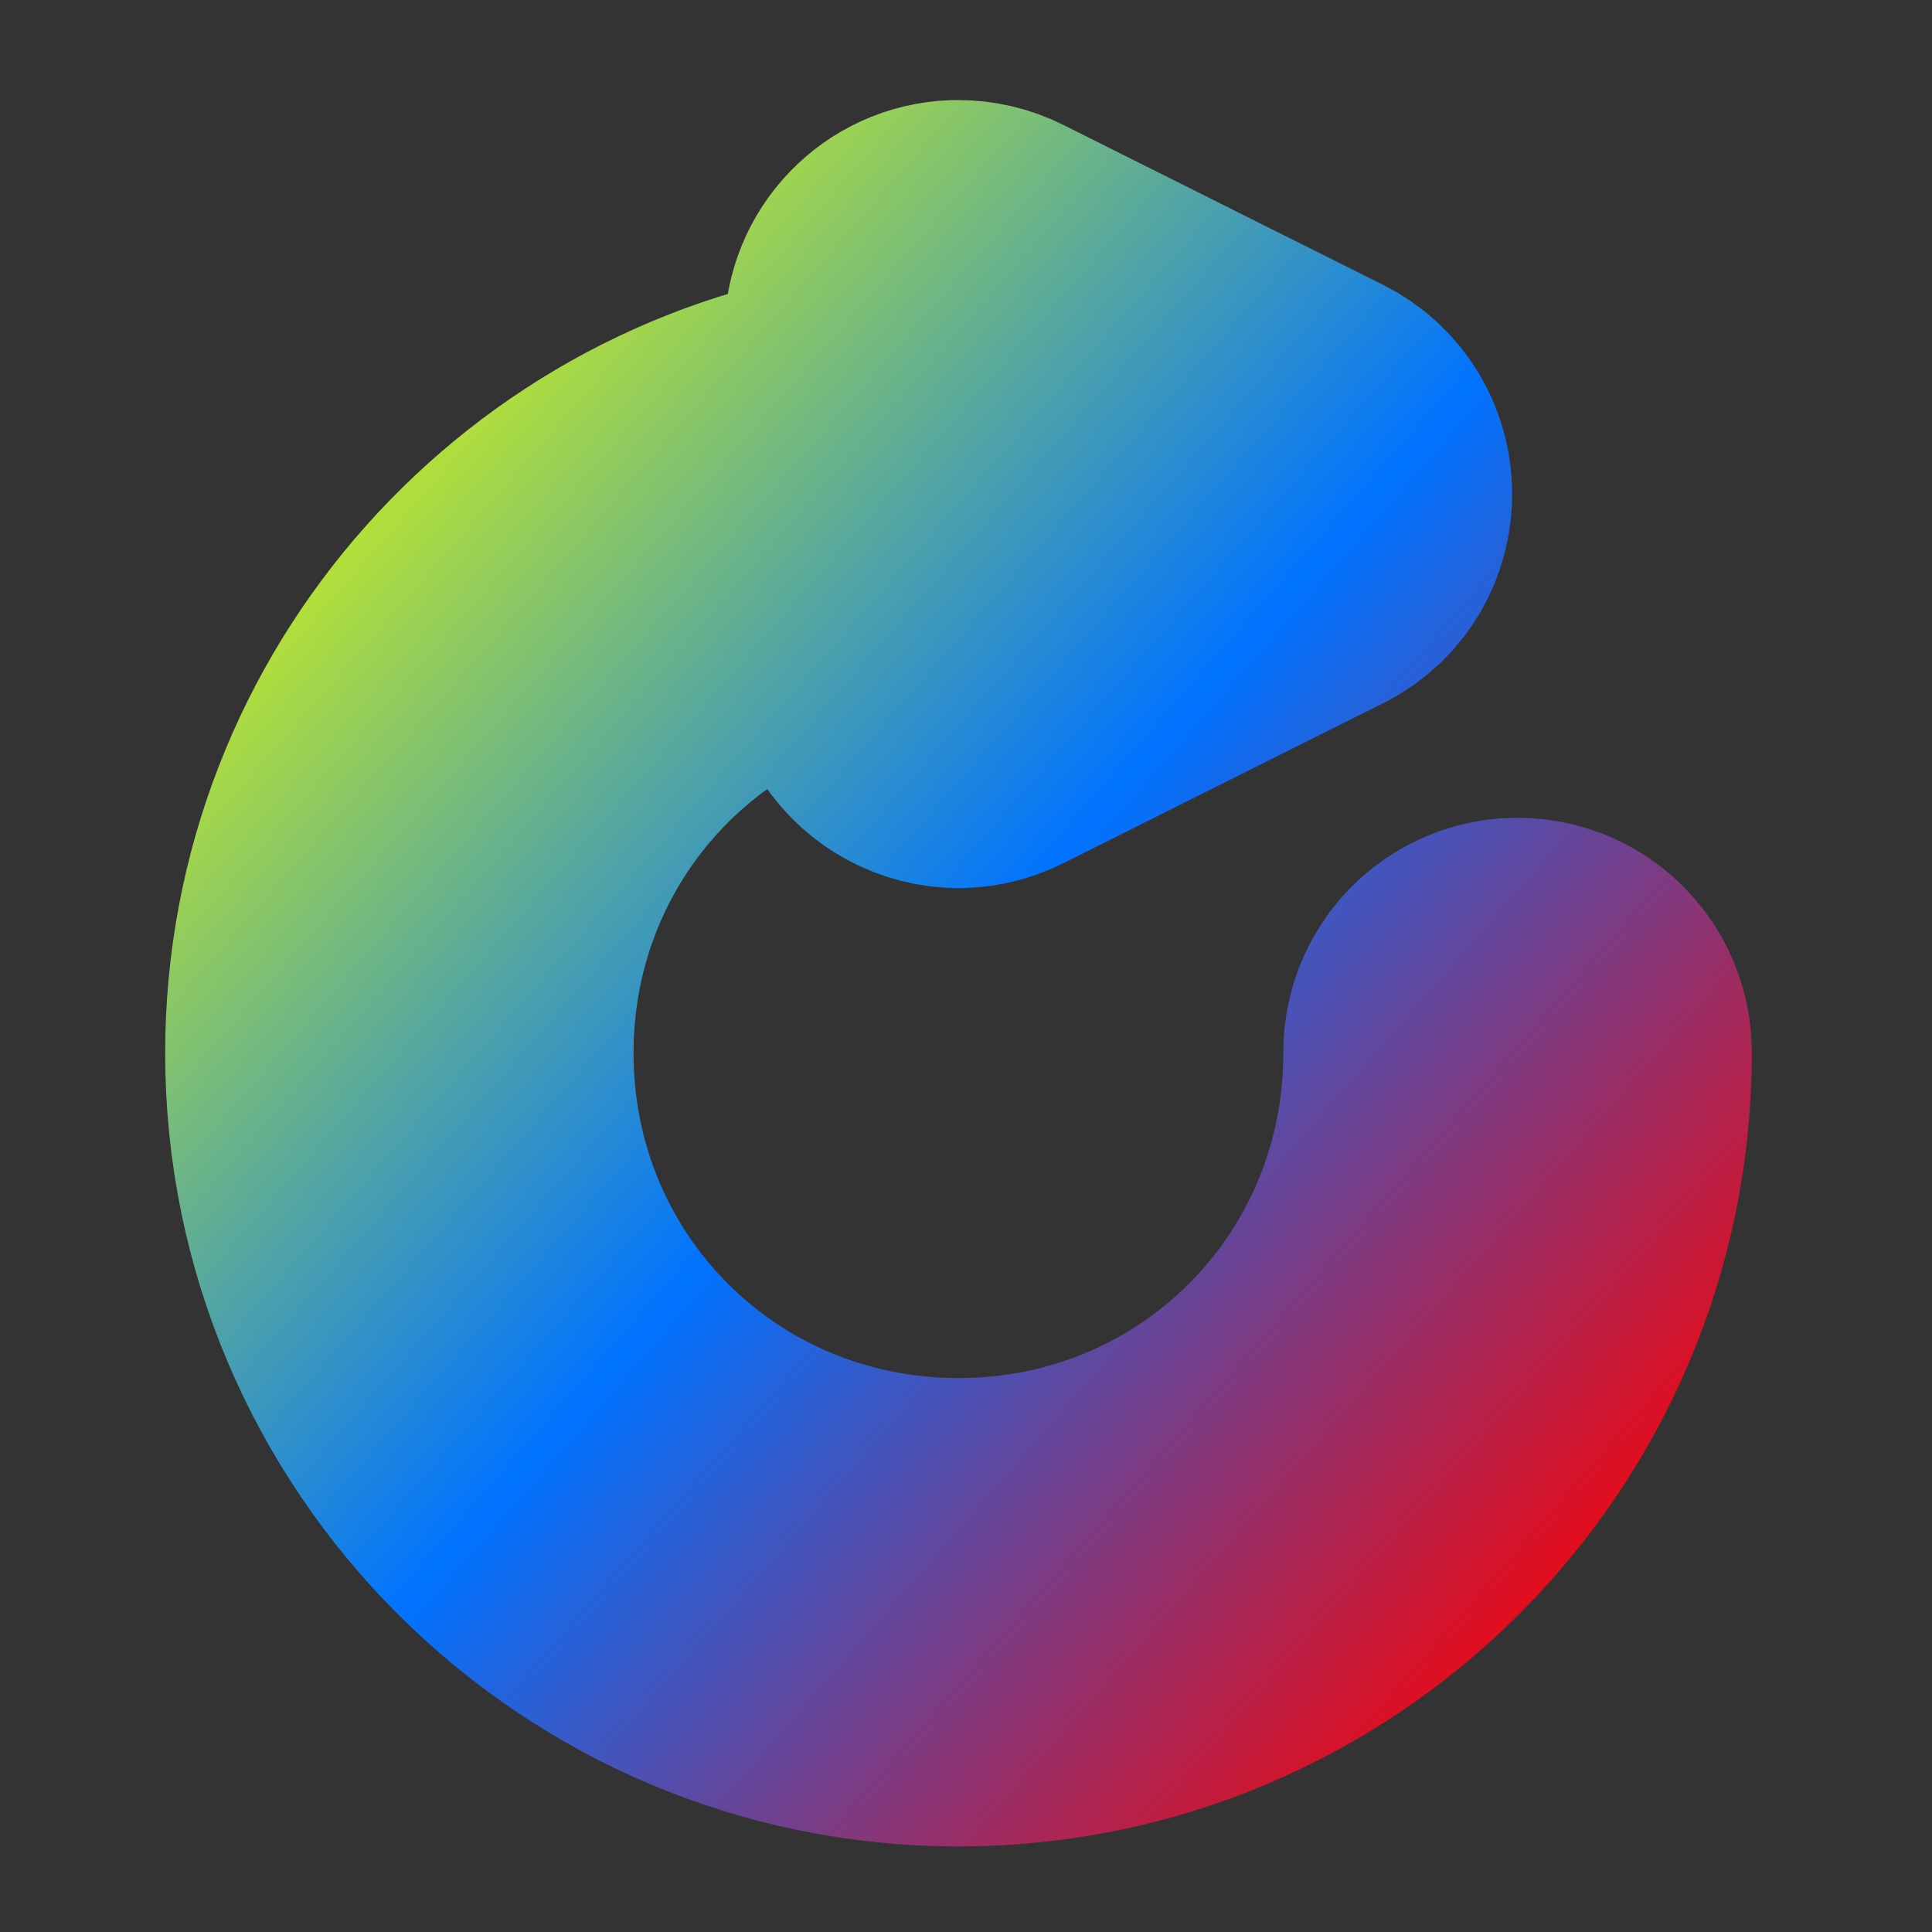 <svg xmlns="http://www.w3.org/2000/svg" xmlns:xlink="http://www.w3.org/1999/xlink" width="64" height="64" viewBox="0 0 64 64" version="1.1"><rect x="0" y="0" width="64" height="64" fill="#333333" stroke="none"/><defs><linearGradient id="linear0" x1="0%" x2="100%" y1="0%" y2="100%"><stop offset="0%" style="stop-color:#e5ff00; stop-opacity:1"/><stop offset="50%" style="stop-color:#0073ff; stop-opacity:1"/><stop offset="100%" style="stop-color:#ff0000; stop-opacity:1"/></linearGradient></defs><g id="surface1"><path style="fill:none;stroke-width:82;stroke-linecap:round;stroke-linejoin:round;stroke:url(#linear0);stroke-opacity:1;stroke-miterlimit:4;" d="M 253.882 -147.506 C 253.694 -147.506 253.444 -147.506 253.226 -147.506 C 241.883 -147.1 232.946 -137.757 232.946 -126.415 L 232.946 -103.886 C 149.486 -93.48 84.773 -22.175 84.773 64.067 C 84.773 157.464 160.61 233.301 254.007 233.301 C 347.373 233.301 423.241 157.464 423.241 64.067 C 423.334 56.474 419.335 49.381 412.804 45.569 C 406.211 41.725 398.087 41.725 391.556 45.569 C 384.963 49.381 380.995 56.474 381.088 64.067 C 381.088 134.842 324.75 191.18 254.007 191.18 C 183.232 191.18 126.894 134.842 126.894 64.067 C 126.894 0.479 172.358 -51.422 232.946 -61.358 L 232.946 -41.767 C 232.946 -26.112 249.445 -15.925 263.443 -22.925 L 348.092 -65.264 C 363.621 -73.014 363.621 -95.168 348.092 -102.917 L 263.443 -145.257 C 260.475 -146.756 257.194 -147.506 253.882 -147.506 Z M 253.882 -147.506 " transform="matrix(0.125,0,0,0.125,0,26.878)"/><path style=" stroke:none;fill-rule:nonzero;fill:url(#linear0);fill-opacity:1;" d="M 31.738 8.438 C 31.715 8.438 31.684 8.438 31.656 8.438 C 30.238 8.488 29.121 9.656 29.121 11.074 L 29.121 13.891 C 18.688 15.191 10.598 24.105 10.598 34.887 C 10.598 46.562 20.078 56.043 31.754 56.043 C 43.426 56.043 52.91 46.562 52.91 34.887 C 52.922 33.938 52.422 33.051 51.605 32.574 C 50.781 32.094 49.766 32.094 48.949 32.574 C 48.125 33.051 47.629 33.938 47.641 34.887 C 47.641 43.734 40.598 50.777 31.754 50.777 C 22.906 50.777 15.863 43.734 15.863 34.887 C 15.863 26.938 21.547 20.449 29.121 19.207 L 29.121 21.656 C 29.121 23.613 31.184 24.887 32.934 24.012 L 43.516 18.719 C 45.457 17.75 45.457 14.98 43.516 14.012 L 32.934 8.719 C 32.562 8.531 32.152 8.438 31.738 8.438 Z M 31.738 8.438 "/></g></svg>
